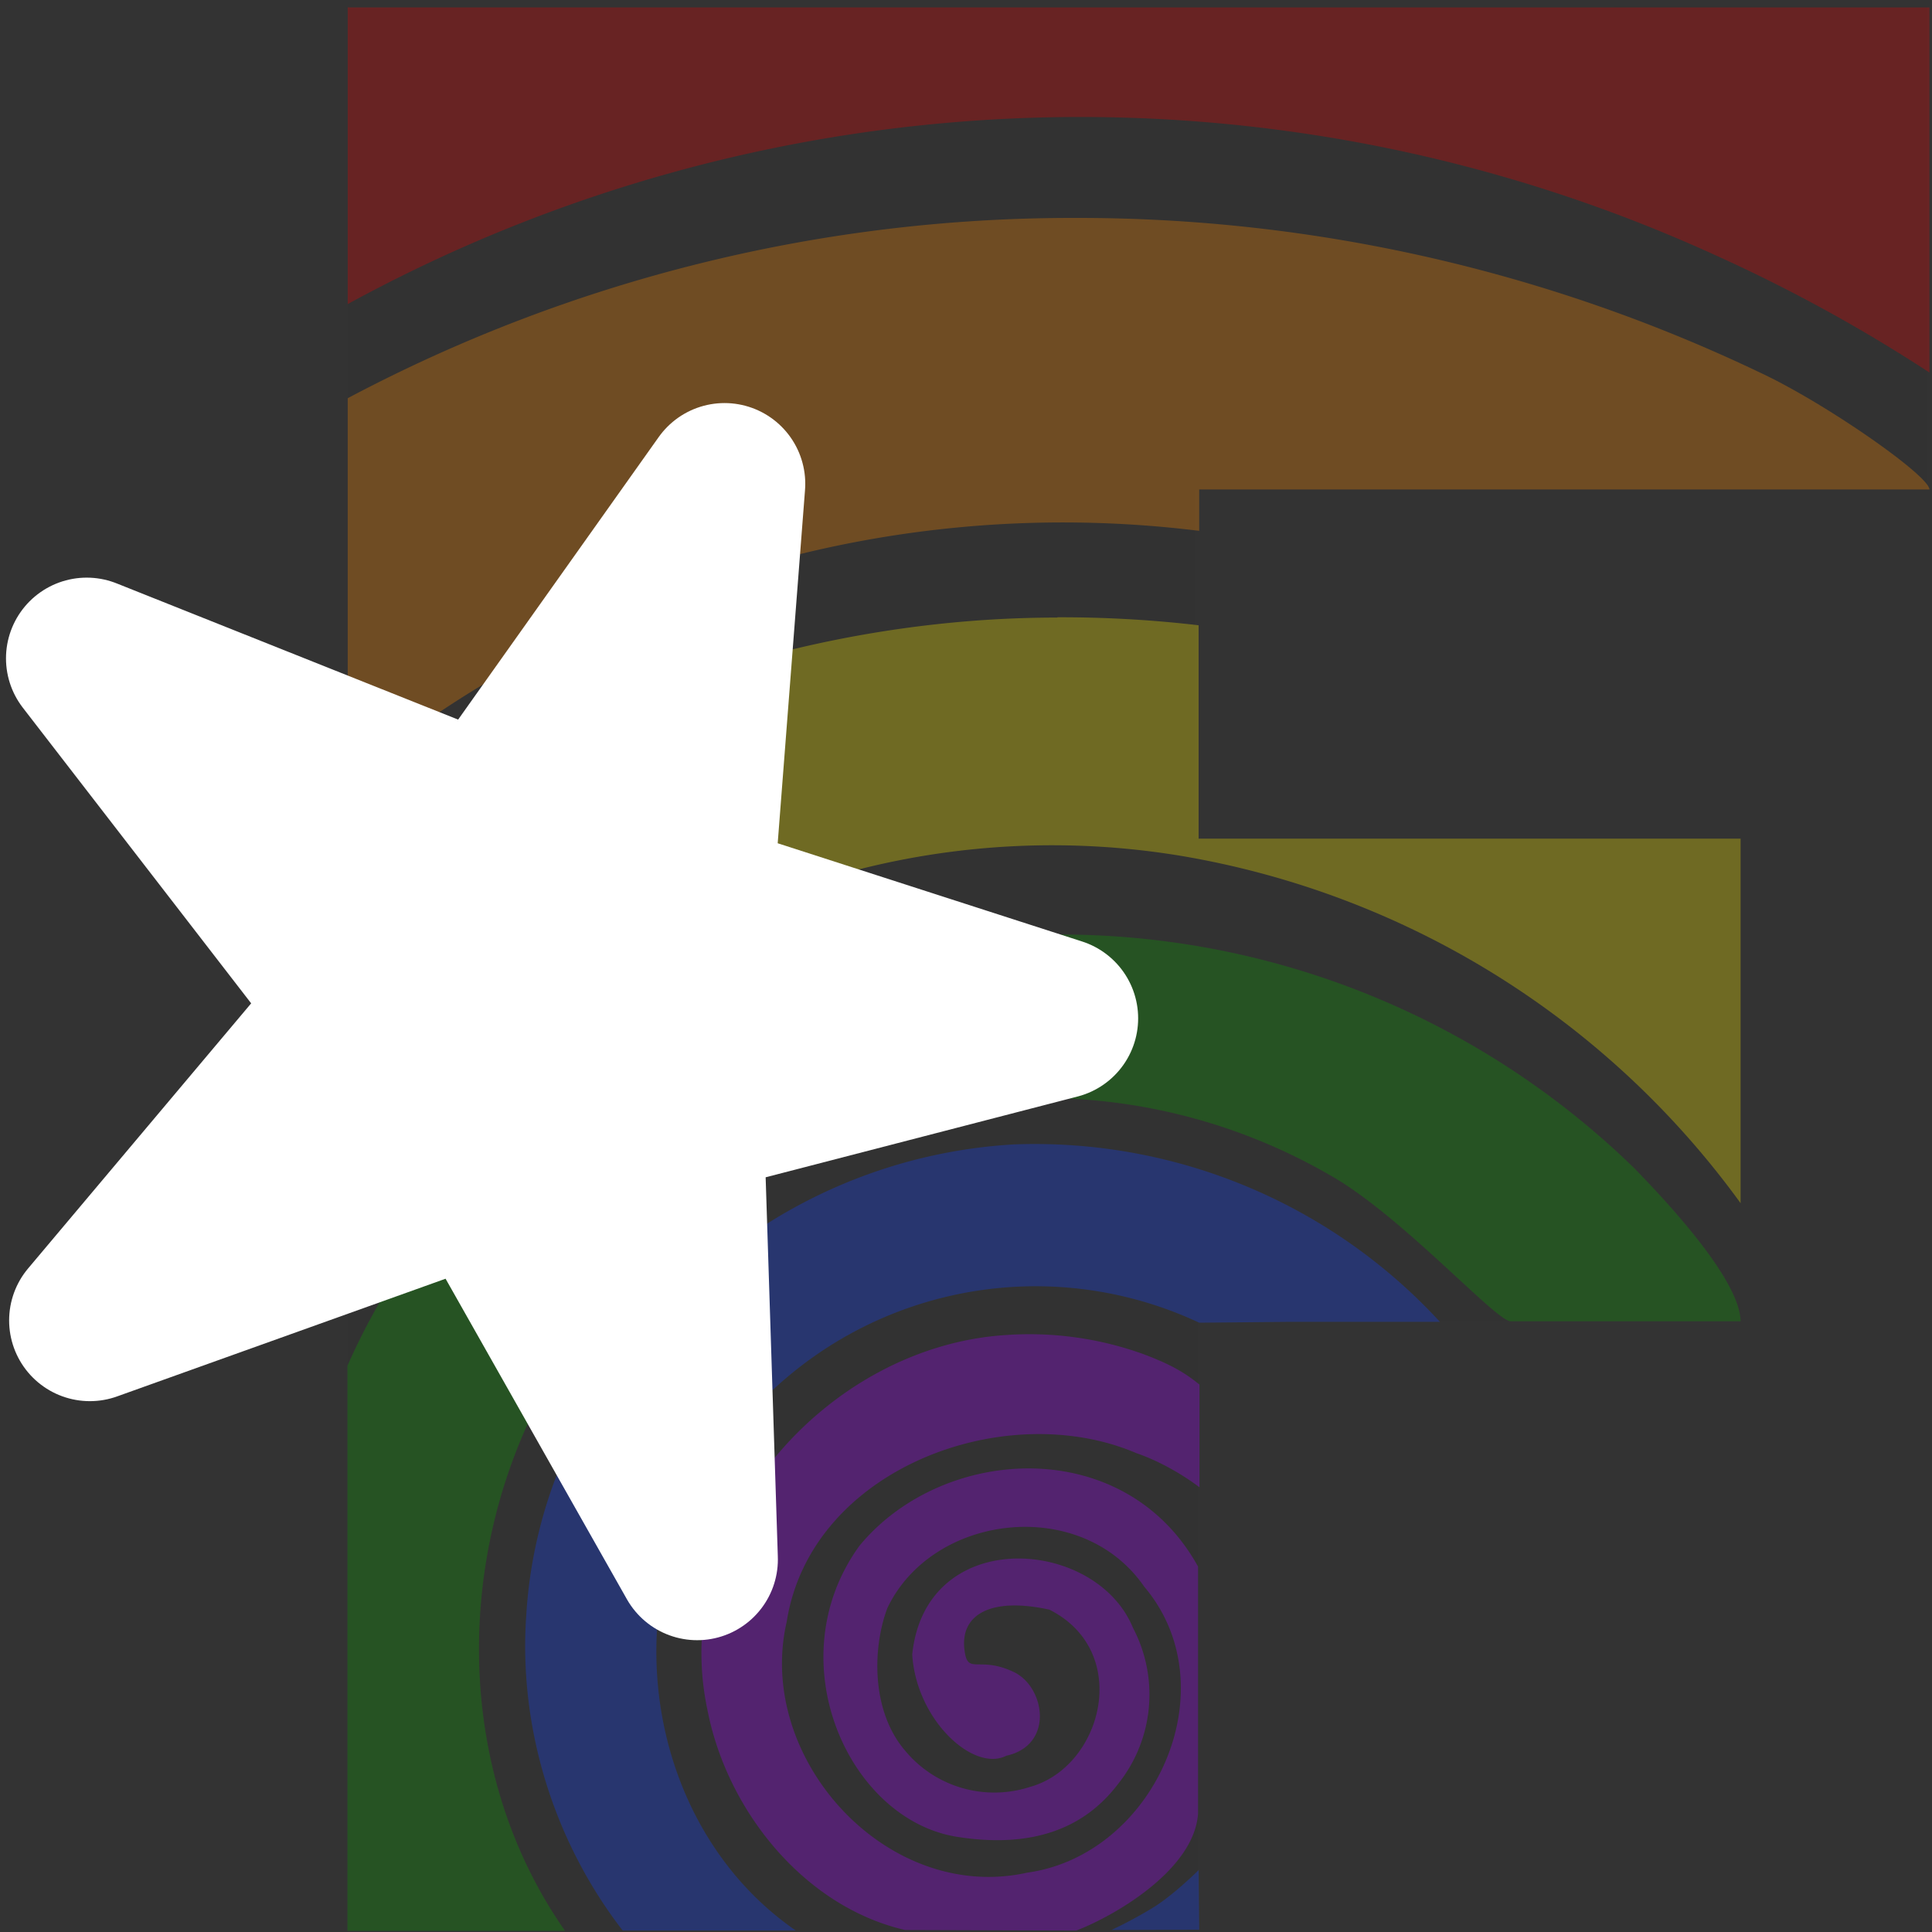 <svg xmlns="http://www.w3.org/2000/svg" width="256" height="256" viewBox="0 0 67.73 67.73"><rect x="0" y="0" width="67.73" height="67.73" fill="#333333" stroke="none"/><path d="M12.19.29v67.37h29.79V46.3h19.03V29.4H41.88V17.16h25.66V.22Z" opacity=".03"/><path fill="#1340ff" d="M42.03 65.55s-.8.8-1.52 1.27c-.8.5-1.55.84-1.55.84l3.08-.01-.02-2.11zM21.08 48.66a16.36 16.36 0 0 0-2.63 7.95c-.28 3.94.96 7.94 3.38 11.07h6.07c-4.57-3.15-6.05-9.5-3.96-14.5z" opacity=".3" style="line-height:1.25;-inkscape-font-specification:&quot;Gill Sans Ultra Bold, Normal&quot;;font-variant-ligatures:normal;font-variant-position:normal;font-variant-caps:normal;font-variant-numeric:normal;font-variant-alternates:normal;font-variant-east-asian:normal;font-feature-settings:normal;font-variation-settings:normal;text-indent:0;text-align:start;text-decoration-line:none;text-decoration-style:solid;text-decoration-color:#000;text-transform:none;text-orientation:mixed;white-space:normal;shape-padding:0;shape-margin:0;inline-size:0;isolation:auto;mix-blend-mode:normal;solid-color:#000;solid-opacity:1"/><path fill="#a100ff" d="M35.3 46.8c-6.33.38-11.87 6.71-10.5 13.14.68 3.52 3.38 6.9 6.93 7.72l6 .02c1.31-.5 4.13-2.11 4.27-4.1v-8.66c-2.58-4.67-8.96-4.26-11.87-.73-2.9 4-.4 9.58 3.4 10.2 2.62.42 4.46-.27 5.65-1.83a5.02 5.02 0 0 0 .54-5.49c-1.3-3.18-7.27-3.61-7.74.93.14 2.3 2.15 4.14 3.3 3.55 1.68-.37 1.36-2.4.27-2.93-1.26-.6-1.63.14-1.74-.79-.15-1.24.94-1.85 2.98-1.4 2.91 1.47 1.86 5.5-.67 6.21a4.06 4.06 0 0 1-4.4-1.28c-1.19-1.4-1.13-3.61-.61-4.99 1.59-3.32 6.8-3.94 9-.75 3.01 3.55.37 9.41-4.1 10.03-4.91 1.09-9.54-4-8.43-8.8.84-5.35 7.64-7.88 12.25-5.91.99.34 1.84.91 2.22 1.2v-3.6c-.49-.4-.98-.7-1.97-1.07a11.77 11.77 0 0 0-4.78-.67Z" opacity=".3" style="line-height:1.25;-inkscape-font-specification:&quot;Gill Sans Ultra Bold, Normal&quot;;font-variant-ligatures:normal;font-variant-position:normal;font-variant-caps:normal;font-variant-numeric:normal;font-variant-alternates:normal;font-variant-east-asian:normal;font-feature-settings:normal;font-variation-settings:normal;text-indent:0;text-align:start;text-decoration-line:none;text-decoration-style:solid;text-decoration-color:#000;text-transform:none;text-orientation:mixed;white-space:normal;shape-padding:0;shape-margin:0;inline-size:0;isolation:auto;mix-blend-mode:normal;solid-color:#000;solid-opacity:1"/><path d="m12.75 43.02-.57.2v.74z" style="line-height:1.25;-inkscape-font-specification:&quot;Gill Sans Ultra Bold, Normal&quot;;font-variant-ligatures:normal;font-variant-position:normal;font-variant-caps:normal;font-variant-numeric:normal;font-variant-alternates:normal;font-variant-east-asian:normal;font-feature-settings:normal;font-variation-settings:normal;text-indent:0;text-align:start;text-decoration-line:none;text-decoration-style:solid;text-decoration-color:#000;text-transform:none;text-orientation:mixed;white-space:normal;shape-padding:0;shape-margin:0;inline-size:0;isolation:auto;mix-blend-mode:normal;solid-color:#000;solid-opacity:1"/><path fill="#0ba200" d="m16.7 41.64-.67.24a23.01 23.01 0 0 0-3.85 6v19.81h7.63c-4.27-6.09-3.86-14.6.29-20.6z" opacity=".3" style="line-height:1.25;-inkscape-font-specification:&quot;Gill Sans Ultra Bold, Normal&quot;;font-variant-ligatures:normal;font-variant-position:normal;font-variant-caps:normal;font-variant-numeric:normal;font-variant-alternates:normal;font-variant-east-asian:normal;font-feature-settings:normal;font-variation-settings:normal;text-indent:0;text-align:start;text-decoration-line:none;text-decoration-style:solid;text-decoration-color:#000;text-transform:none;text-orientation:mixed;white-space:normal;shape-padding:0;shape-margin:0;inline-size:0;isolation:auto;mix-blend-mode:normal;solid-color:#000;solid-opacity:1"/><path fill="#1340ff" d="M35.53 40.12a18.15 18.15 0 0 0-11.17 4.71l.15 7.2a13.5 13.5 0 0 1 17.53-5.66l3.12-.03h5.32a19.3 19.3 0 0 0-14.95-6.22z" opacity=".3" style="line-height:1.25;-inkscape-font-specification:&quot;Gill Sans Ultra Bold, Normal&quot;;font-variant-ligatures:normal;font-variant-position:normal;font-variant-caps:normal;font-variant-numeric:normal;font-variant-alternates:normal;font-variant-east-asian:normal;font-feature-settings:normal;font-variation-settings:normal;text-indent:0;text-align:start;text-decoration-line:none;text-decoration-style:solid;text-decoration-color:#000;text-transform:none;text-orientation:mixed;white-space:normal;shape-padding:0;shape-margin:0;inline-size:0;isolation:auto;mix-blend-mode:normal;solid-color:#000;solid-opacity:1"/><path d="M12.18 35.13v.1l.05-.06-.04-.04z" style="line-height:1.25;-inkscape-font-specification:&quot;Gill Sans Ultra Bold, Normal&quot;;font-variant-ligatures:normal;font-variant-position:normal;font-variant-caps:normal;font-variant-numeric:normal;font-variant-alternates:normal;font-variant-east-asian:normal;font-feature-settings:normal;font-variation-settings:normal;text-indent:0;text-align:start;text-decoration-line:none;text-decoration-style:solid;text-decoration-color:#000;text-transform:none;text-orientation:mixed;white-space:normal;shape-padding:0;shape-margin:0;inline-size:0;isolation:auto;mix-blend-mode:normal;solid-color:#000;solid-opacity:1"/><path fill="#0ba200" d="M36.09 32.76c-1.8.05-3.6.27-5.37.65l7.87 2.38-14.34 3.6.05 3.26a20.12 20.12 0 0 1 22.31-1.46c2.5 1.4 5.83 5.13 6.35 5.13h8.06c-.02-1.36-2.25-3.85-3.7-5.34a28.85 28.85 0 0 0-21.22-8.2z" opacity=".3" style="line-height:1.25;-inkscape-font-specification:&quot;Gill Sans Ultra Bold, Normal&quot;;font-variant-ligatures:normal;font-variant-position:normal;font-variant-caps:normal;font-variant-numeric:normal;font-variant-alternates:normal;font-variant-east-asian:normal;font-feature-settings:normal;font-variation-settings:normal;text-indent:0;text-align:start;text-decoration-line:none;text-decoration-style:solid;text-decoration-color:#000;text-transform:none;text-orientation:mixed;white-space:normal;shape-padding:0;shape-margin:0;inline-size:0;isolation:auto;mix-blend-mode:normal;solid-color:#000;solid-opacity:1"/><path d="M19.04 25.98c-1.32.66-2.59 1.41-3.81 2.23l1.77.7z" style="line-height:1.25;-inkscape-font-specification:&quot;Gill Sans Ultra Bold, Normal&quot;;font-variant-ligatures:normal;font-variant-position:normal;font-variant-caps:normal;font-variant-numeric:normal;font-variant-alternates:normal;font-variant-east-asian:normal;font-feature-settings:normal;font-variation-settings:normal;text-indent:0;text-align:start;text-decoration-line:none;text-decoration-style:solid;text-decoration-color:#000;text-transform:none;text-orientation:mixed;white-space:normal;shape-padding:0;shape-margin:0;inline-size:0;isolation:auto;mix-blend-mode:normal;solid-color:#000;solid-opacity:1"/><path fill="#ffec00" d="M37.07 21.65c-4.09 0-8.2.66-12.1 1.9l-.56 7.98 1.41.42A27.6 27.6 0 0 1 41.38 30a30.48 30.48 0 0 1 19.64 12.18V29.4h-19v-7.48a41.64 41.64 0 0 0-4.95-.28z" opacity=".3" style="line-height:1.25;-inkscape-font-specification:&quot;Gill Sans Ultra Bold, Normal&quot;;font-variant-ligatures:normal;font-variant-position:normal;font-variant-caps:normal;font-variant-numeric:normal;font-variant-alternates:normal;font-variant-east-asian:normal;font-feature-settings:normal;font-variation-settings:normal;text-indent:0;text-align:start;text-decoration-line:none;text-decoration-style:solid;text-decoration-color:#000;text-transform:none;text-orientation:mixed;white-space:normal;shape-padding:0;shape-margin:0;inline-size:0;isolation:auto;mix-blend-mode:normal;solid-color:#000;solid-opacity:1"/><path fill="#ff8b00" d="M37.68 7.64a54.21 54.21 0 0 0-25.49 6.32v13.02l.3.13a39.56 39.56 0 0 1 9.79-5.81l3.15-4.54-.24 3.48a38.84 38.84 0 0 1 16.85-1.63v-1.45h25.6c-.01-.49-3.64-3.02-5.9-4.08a55.45 55.45 0 0 0-24.06-5.44Z" opacity=".3" style="line-height:1.25;-inkscape-font-specification:&quot;Gill Sans Ultra Bold, Normal&quot;;font-variant-ligatures:normal;font-variant-position:normal;font-variant-caps:normal;font-variant-numeric:normal;font-variant-alternates:normal;font-variant-east-asian:normal;font-feature-settings:normal;font-variation-settings:normal;text-indent:0;text-align:start;text-decoration-line:none;text-decoration-style:solid;text-decoration-color:#000;text-transform:none;text-orientation:mixed;white-space:normal;shape-padding:0;shape-margin:0;inline-size:0;isolation:auto;mix-blend-mode:normal;solid-color:#000;solid-opacity:1"/><path fill="#e80000" d="M12.19.24v10.42a53.57 53.57 0 0 1 48.02-1.68 55.17 55.17 0 0 1 7.43 4.08V.26H12.2Z" opacity=".3" style="line-height:1.25;-inkscape-font-specification:&quot;Gill Sans Ultra Bold, Normal&quot;;font-variant-ligatures:normal;font-variant-position:normal;font-variant-caps:normal;font-variant-numeric:normal;font-variant-alternates:normal;font-variant-east-asian:normal;font-feature-settings:normal;font-variation-settings:normal;text-indent:0;text-align:start;text-decoration-line:none;text-decoration-style:solid;text-decoration-color:#000;text-transform:none;text-orientation:mixed;white-space:normal;shape-padding:0;shape-margin:0;inline-size:0;isolation:auto;mix-blend-mode:normal;solid-color:#000;solid-opacity:1"/><path fill="#fff" stroke="#fff" stroke-linejoin="round" stroke-width="5.66" d="m25.4 16.96-8.32 11.72-14.04-5.6 9.4 12.17-9.29 11.04 13.76-4.93 7.53 13.31-.5-15.57 13.13-3.4-12.8-4.13z" paint-order="stroke fill markers"/><path fill="#fff" d="m25.4 16.96-8.32 11.72-14.04-5.6 9.4 12.17-9.3 11.04 13.77-4.93 7.53 13.31-.5-15.57 13.13-3.4-12.8-4.13Z" opacity=".3" paint-order="stroke fill markers"/></svg>